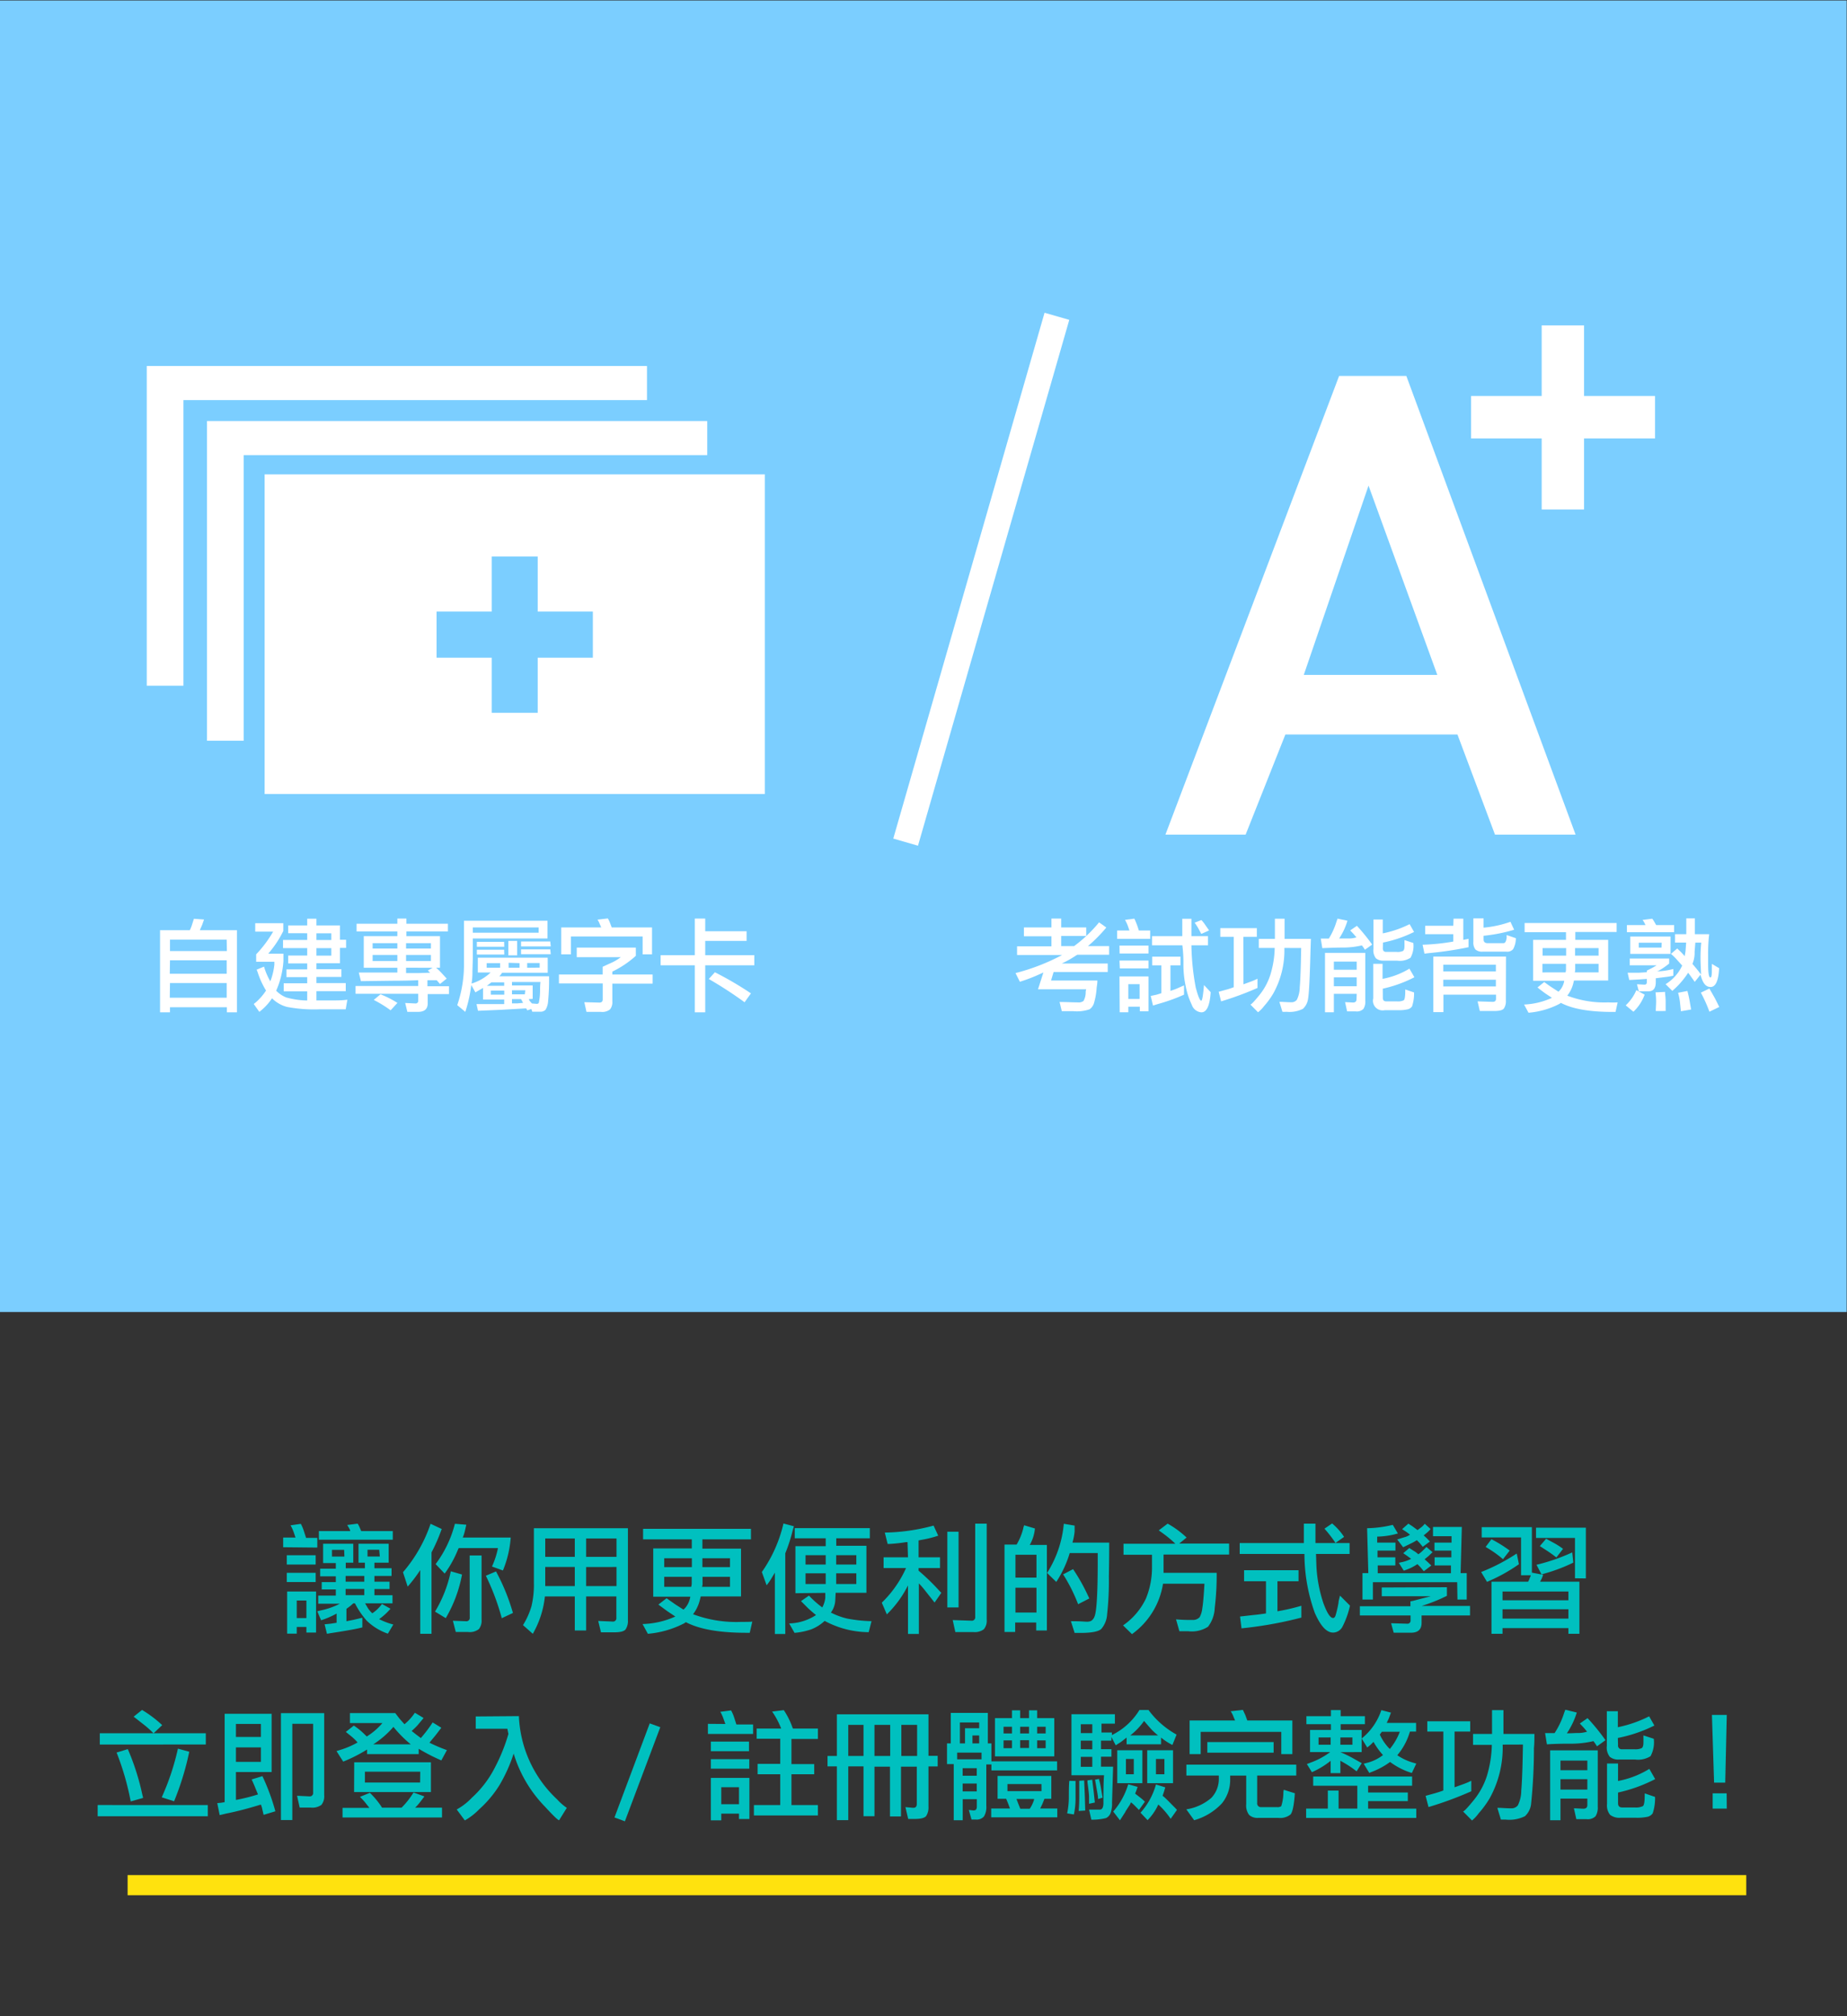 <svg id="圖層_1" data-name="圖層 1" xmlns="http://www.w3.org/2000/svg" viewBox="0 0 275 300"><rect x="0" y="0" width="275" height="300" fill="#333333" stroke="none"/><defs><style>.cls-1{fill:#7bceff;}.cls-2{fill:#00c0bf;}.cls-3{fill:#fff;}.cls-4{fill:#ffe20e;}</style></defs><title>description</title><rect class="cls-1" x="-0.05" y="0.07" width="275" height="195.15"/><path class="cls-2" d="M42.16,230.22v-1.44H44l-.28-.82a6.3,6.3,0,0,0-.46-1l1.53-.22a6.14,6.14,0,0,1,.46,1.09l.32,1h1.67v1.44Zm.54,1.19H47v1.39H42.7Zm0,2.62H47v1.37H42.7Zm4.36,8.89H45.62v-.84H44.18v1H42.75v-6.27h4.31Zm-1.44-4.77H44.18v2.61h1.44Zm5.86-5.63v.83h2.85v-.83h-.95V229.7h4.49v2.82H55.75v.83H58.3v1.14H55.75v.86H58v1.09H55.75v.92h2.69v1.21H54.36l.41.7a3.87,3.87,0,0,0,.43.55l.23.23a5.5,5.5,0,0,0,1.44-1.39l1.27.71a9.25,9.25,0,0,1-1.53,1.43.92.92,0,0,0-.16.12,10.67,10.67,0,0,0,1.81.72l.3.08-.81,1.36a8.53,8.53,0,0,1-3.15-1.93,12.37,12.37,0,0,1-1.75-2.58H52.6l-.43.38-.59.44v1.84l1.11-.22,1.26-.3v1.44c-.92.24-2.51.52-4.75.86l-.52.09-.35-1.41.89-.09.9-.14v-1.37a13.17,13.17,0,0,1-2.31,1l-.57-1.34.48-.12a11.19,11.19,0,0,0,2.87-1H47.38v-1.21H50v-.92h-2.1v-1.09H50v-.86H47.67v-1.14H50v-.83H48.11V229.7H52.6v2.82Zm-4-3.42v-1.28h4.65a.86.86,0,0,0,0-.13l-.16-.32-.27-.46,1.55-.2.1.16c.06.11.13.25.2.41l.23.54h4.7v1.28Zm3.76,1.51H49.43v1h1.85Zm3,4.74v-.86H51.46v.86Zm0,2v-.92H51.46v.92Zm2.22-6.75H54.72v1h1.83Z"/><path class="cls-2" d="M60,233.94a21.69,21.69,0,0,0,4.11-7.21l1.66.78-.18.48a25.78,25.78,0,0,1-1.34,3V243.1H62.57v-9.48a22.31,22.31,0,0,1-1.87,2.46Zm4.77,5.86a19.08,19.08,0,0,0,2.35-6l1.67.48a20,20,0,0,1-2.42,6.49Zm3.53-9.45a3.12,3.12,0,0,0-.18.39,16.34,16.34,0,0,1-1.91,3.4l-1.35-1.41a17,17,0,0,0,2.87-6l1.7.14-.23,1a6.29,6.29,0,0,1-.3.91h7.14a15.77,15.77,0,0,1-1.16,4.9l-1.63-.59a12.2,12.2,0,0,0,.89-2.74Zm1.63,1.1h1.77V241a2,2,0,0,1-.4,1.4,2.2,2.2,0,0,1-1.62.43H67.86l-.43-1.67,1.94.07a.5.5,0,0,0,.57-.57Zm4.78,9.33a35.4,35.4,0,0,0-2.37-6.32l1.51-.64A30.43,30.43,0,0,1,76.37,240Z"/><path class="cls-2" d="M79.49,235.49v-8.1h14v13.68a2.25,2.25,0,0,1-.34,1.37c-.22.29-.78.44-1.67.44h-2l-.41-1.69,2.13.09a.5.5,0,0,0,.57-.57v-3.17H87.27v5.07H85.58v-5.07H81.13a14.1,14.1,0,0,1-1.8,5.56l-1.46-1.29A11.38,11.38,0,0,0,79.13,239,13.75,13.75,0,0,0,79.49,235.49Zm1.69-3.84h4.4v-2.73h-4.4Zm4.4,1.51h-4.4V236h4.4Zm6.21-4.24H87.27v2.73h4.52Zm0,4.24H87.27V236h4.52Z"/><path class="cls-2" d="M95.75,227.48h16.06v1.57h-7.23v1.38h5.75v7.11h-6l-.14.57a5.8,5.8,0,0,1-1,2.08,18.34,18.34,0,0,0,7.18,1.14c.83,0,1.38,0,1.64-.05l-.38,1.67h-.51c-4,0-7-.53-9-1.58l-.27.18a14.44,14.44,0,0,1-5.39,1.55l-.79-1.45a12.71,12.71,0,0,0,4.88-1.12l-1.17-.78c-.52-.38-1-.73-1.35-1l1.22-.94.45.32.87.61,1.19.76.24-.23a3.36,3.36,0,0,0,.78-1.69H97.26V230.4H103v-1.35H95.75Zm7.26,5.7v-1.32H98.9v1.32Zm-.1,2.93a1.89,1.89,0,0,0,.08-.62l0-.87H98.9v1.49Zm5.78,0v-1.49H104.6l0,.87a1.61,1.61,0,0,1-.07.62Zm0-2.93v-1.32h-4.11v1.32Z"/><path class="cls-2" d="M113.43,233.91a20.6,20.6,0,0,0,3.22-7.22l1.55.41-.18.63a23.86,23.86,0,0,1-1.1,3.4v12h-1.55V234l-.6,1a7.82,7.82,0,0,1-.63.88Zm5,3.15v-7h4.51v-1.17h-4.61v-1.51h11.18v1.51h-5V230H129v7h-4.58l-.06,1.19a3.31,3.31,0,0,1-.65,1.75,10.57,10.57,0,0,0,2.4.89,21.59,21.59,0,0,0,3.65.39l-.42,1.64a14,14,0,0,1-6.56-1.68,6.15,6.15,0,0,1-2,1.26,10.31,10.31,0,0,1-2.48.52l-.8-1.4a7.63,7.63,0,0,0,4-1.25c-.34-.26-.73-.6-1.17-1l-1.07-1.07,1.18-.82.3.3a13.91,13.91,0,0,0,1.48,1.3l.21.16a4,4,0,0,0,.45-1.42c0-.41,0-.66,0-.75Zm4.51-4.26v-1.4h-3v1.4Zm0,2.89V234.1h-3v1.59Zm4.56-2.89v-1.4h-3v1.4Zm0,2.89V234.1h-3v1.59Z"/><path class="cls-2" d="M135.12,229.46h-.21a23.69,23.69,0,0,1-2.46.27l-.29,0-.42-1.69A29.22,29.22,0,0,0,139,227l.69,1.5a15.62,15.62,0,0,1-2.49.62l-.43.09v2.51h3.19v1.6h-3.19v.39a32.82,32.82,0,0,1,2.85,2.73l.53.57-1,1.44-1.34-1.69a12.8,12.8,0,0,0-1-1.16v7.52h-1.62v-7.22a16.06,16.06,0,0,1-3.15,4.31l-.75-1.74a16.58,16.58,0,0,0,3.61-5.15h-3.34v-1.6h3.63Zm5.93,9.72V227.91h1.67v11.27Zm4.15-12.47h1.71V241a2,2,0,0,1-.42,1.42,2.26,2.26,0,0,1-1.59.42h-2.66l-.39-1.78,2.76.09a.51.51,0,0,0,.59-.57Z"/><path class="cls-2" d="M153.32,229.88h2.55v12.73h-1.59v-1.19h-3.13v1.41h-1.59v-13h1.8a8.9,8.9,0,0,0,1-2.44c0-.1.07-.25.12-.44l1.61.48A6.06,6.06,0,0,1,153.32,229.88Zm1,1.46h-3.13v3.4h3.13Zm0,4.9h-3.13v3.7h3.13Zm5.4-6.71h5.43c0,.77,0,2.46-.05,5.08a44.94,44.94,0,0,1-.26,5.57,3.66,3.66,0,0,1-.89,2.22c-.44.38-1.47.57-3.11.57-.46,0-.74,0-.84,0l-.55-1.74.52,0c.95,0,1.56.07,1.84.07a1.43,1.43,0,0,0,.67-.13,1.35,1.35,0,0,0,.5-.69c.3-.76.46-3.46.46-8.1v-1.29h-4.17a16.33,16.33,0,0,1-2,4.29l-1.37-1.33a16.35,16.35,0,0,0,2.49-7.32L160,227c0,.16,0,.45,0,.88A9.17,9.17,0,0,1,159.68,229.53Zm.8,9.17a24.53,24.53,0,0,0-2.23-4.44l1.48-.78a27.93,27.93,0,0,1,2.05,3.58c.09.2.22.46.37.78Z"/><path class="cls-2" d="M172.93,228l-.4-.29,1.32-1a13.93,13.93,0,0,1,2.82,2.07l-1.09.89H183v1.64h-9.76v1.17c0,.63,0,1.15,0,1.55h7.91a40.23,40.23,0,0,1-.29,5.23,4.9,4.9,0,0,1-1,2.79,4.45,4.45,0,0,1-2.93.67c-.56,0-1,0-1.33,0l-.5-1.77q1,.09,1.92.09h.36l.19,0a1.33,1.33,0,0,0,1.05-.42,3.58,3.58,0,0,0,.39-1.31c.11-.64.22-1.86.32-3.66h-6.17a11.41,11.41,0,0,1-4.62,7.5l-1.33-1.3a10.1,10.1,0,0,0,3.41-4,12.15,12.15,0,0,0,.9-4.82v-1.69h-4.24v-1.64H175A17.11,17.11,0,0,0,172.93,228Z"/><path class="cls-2" d="M200.94,229.6v1.62h-5L196,233a20.49,20.49,0,0,0,1.06,5.6c.54,1.43,1,2.15,1.43,2.15.15,0,.26-.12.35-.34a16.47,16.47,0,0,0,.45-1.93c0-.26.12-.61.22-1.06l1.49,1.49a12.87,12.87,0,0,1-1.11,3.11,1.6,1.6,0,0,1-1.4.9c-1,0-1.87-1-2.72-2.91a25.83,25.83,0,0,1-1.55-8.79h-9.64V229.6h9.55v-2.89h1.73v2.89Zm-10.74,5.68v4.47a30.78,30.78,0,0,0,3.56-.82v1.76a58.26,58.26,0,0,1-8,1.5l-.91.1-.22-1.76,1.86-.21c.76-.07,1.42-.16,2-.25v-4.79h-3.26v-1.64h8.11v1.64Zm8.64-5.7-.18-.27a18.61,18.61,0,0,0-1.46-1.85l1.14-.78a9.32,9.32,0,0,1,1.78,2Z"/><path class="cls-2" d="M215.43,236.17v1.28a25.3,25.3,0,0,1-3.77,1.51h7.21v1.41h-7.21v1.09c0,1-.53,1.48-1.59,1.48h-2.56l-.39-1.41,2.38.07a.46.46,0,0,0,.52-.52v-.71h-7.55V239H210v-.74c.2,0,.65-.13,1.33-.31l1.71-.44h-7.31v-1.3Zm1.53-.75H204.41V238h-1.55v-3.93h.87l-.18-6.68a17.21,17.21,0,0,0,3.82-.5l.76,1.28a11.67,11.67,0,0,1-3.08.47l0,.89h2.72v1.19h-2.67l0,1h2.65v1.21h-2.62l0,1.16h10.9v-1.16h-2.43v-1.21h2.49l0-1h-2.51v-1.19h2.54l0-.95h-2.76v-1.38h4.29l-.18,6.87h.91V238H217Zm-6-6.25a8.63,8.63,0,0,1-.95.52l-1.1.53-.88-1.16,1.11-.34a2.47,2.47,0,0,0,.8-.37l-.59-.44-.59-.38.93-.82.59.38.78.58.61-.46a3.07,3.07,0,0,0,.46-.48l.87.78a3.61,3.61,0,0,1-.51.52l-.52.43.43.39.5.52-1.07.78-.45-.55Zm.08,3.56a7.27,7.27,0,0,1-1.85.91l-.18.07-.74-1.17.35-.08A5.45,5.45,0,0,0,210,232l.1-.06-.6-.44-.57-.39.9-.77.61.39a3.61,3.61,0,0,1,.73.54,4.33,4.33,0,0,0,.62-.5l.59-.59.91.78-.62.59-.56.46.5.45.5.48-1.12.85-.5-.6Z"/><path class="cls-2" d="M226.15,232.75a25.05,25.05,0,0,1-4.75,2.62l-.87-1.46a28.56,28.56,0,0,0,4.84-2.46l.46-.29Zm.32,1.64v-5.63h-5.86v-1.53h7.47V234l1.67.32a3.79,3.79,0,0,1-.23.62l-.22.41h5.86v7.75h-1.64v-.84h-9.81v.84h-1.64v-7.75h5.45l.2-.39c0-.09.09-.24.18-.47a.33.33,0,0,1,0-.1ZM223.78,232a16,16,0,0,0-2.33-1.67l-.25-.16.86-1.14a18.92,18.92,0,0,1,2.72,1.69Zm-.07,6.11h9.81v-1.3h-9.81Zm0,2.73h9.81v-1.39h-9.81Zm10.79-6v-6h-5.8v-1.53h7.42v7.55Zm-.25-2.33a25,25,0,0,1-4.13,1.58l-.6.18-.75-1.44a28.27,28.27,0,0,0,5.32-1.84Zm-2.52-.77q-.64-.5-1.29-.93l-1.17-.76.93-1.09,1.17.63a11.29,11.29,0,0,1,1.35.87Z"/><path class="cls-2" d="M30.94,268.58v1.67H14.54v-1.67Zm-16.08-9V257.9H30.64v1.67Zm4.6,8.46a40.09,40.09,0,0,0-2.1-7.27l1.67-.51a36.06,36.06,0,0,1,2,6.05c.07.32.16.73.28,1.21Zm3.4-10.13a14.43,14.43,0,0,0-1.44-1.29l-1.52-1.19,1.25-1a17.84,17.84,0,0,1,3,2.26Zm5.32,2.74-.26,1.16a41.76,41.76,0,0,1-2,6.21l-1.84-.59a36.8,36.8,0,0,0,2.41-7.24Z"/><path class="cls-2" d="M40.44,255v8.67H35.13v4.15a26.55,26.55,0,0,0,3.28-.82L38,266c-.08-.22-.26-.63-.53-1.23l1.6-.49A31.76,31.76,0,0,1,41,269.51l-1.75.53-.19-.8a3.06,3.06,0,0,0-.22-.73c-1.73.53-3.44,1-5.13,1.33l-1,.24-.36-1.78.59-.06.51-.09V255Zm-1.59,1.51H35.13v1.94h3.72Zm-3.72,5.65h3.72V260H35.13Zm11.49-5.67h-3.1v14.32H41.83v-15.9h6.44v12.22a2,2,0,0,1-.42,1.43,2.33,2.33,0,0,1-1.59.4H44.62l-.39-1.76,1.82.09a.5.5,0,0,0,.57-.57Z"/><path class="cls-2" d="M66.54,260.41l-.83,1.53a28.16,28.16,0,0,1-3.37-1.73V261H54.65v-.68a22.28,22.28,0,0,1-3.55,1.8l-1-1.57.52-.16a12.68,12.68,0,0,0,2.62-1.12,7.92,7.92,0,0,0-.82-.82l-.93-.75,1.19-.94a10.1,10.1,0,0,1,1.64,1.34l.29.28a10,10,0,0,0,2.33-2H52.1V254.9h6.75l.62.81.75.85a7.94,7.94,0,0,0,1.55-1.71l1.3.78-.91,1.09a11.15,11.15,0,0,1-.87.84l.75.59.62.46a20.72,20.72,0,0,0,1.76-2.32l1.29.79-.86,1.12-.91,1.1.36.18A24.17,24.17,0,0,0,66.54,260.41ZM51,269h4l-.67-.85c-.17-.2-.37-.42-.59-.64l-.14-.15,1.47-.6a12.34,12.34,0,0,1,1.68,2,1.52,1.52,0,0,0,.14.21h2.9a11.93,11.93,0,0,0,1.78-2.26l1.62.59-.64.84a7.39,7.39,0,0,1-.6.69l-.14.14h4v1.46H51Zm1.74-6.78H64.16v4.43H52.72Zm9.83,1.4H54.33v1.61h8.22Zm-4-6.66a13.63,13.63,0,0,1-3,2.59h5.59A17.87,17.87,0,0,1,58.56,256.93Z"/><path class="cls-2" d="M77.26,255.35a17.91,17.91,0,0,0,5.68,12.38A8.3,8.3,0,0,0,84.39,269l-1.14,1.84c-.18,0-.89-.69-2.14-2.05a19.23,19.23,0,0,1-4.63-7.87,23.17,23.17,0,0,1-2.12,4.71,16.46,16.46,0,0,1-3,3.57,9.54,9.54,0,0,1-2.15,1.67L68,269.24a9.22,9.22,0,0,0,2.26-1.75,15.64,15.64,0,0,0,3.35-4.35A26.89,26.89,0,0,0,75.7,258l-.16-.77H70.83v-1.83Z"/><path class="cls-2" d="M98.31,257l-5.27,14-1.55-.57,5.25-14Z"/><path class="cls-2" d="M108,256.52l-.29-.81a5.66,5.66,0,0,0-.46-1l1.6-.21a5.88,5.88,0,0,1,.47,1.09l.32,1h2.49V258H105.4v-1.5Zm-2.16,2.62h5.68v1.43h-5.68Zm0,2.62h5.72v1.41h-5.72Zm0,2.78h5.74v6.12h-1.55v-.8h-2.64v1h-1.55Zm4.19,1.39h-2.64v2.53h2.64Zm11.75-8.73v1.55h-3.94v3.74h3.39V264h-3.39v4.58h3.94v1.55h-9.53v-1.55h3.92V264h-3.37v-1.55h3.37v-3.74h-3.51V257.2h3.65a11.78,11.78,0,0,0-1.35-2.53l1.74-.21a11.65,11.65,0,0,1,1.2,2.33,3.35,3.35,0,0,0,.16.41Z"/><path class="cls-2" d="M130.2,270.24h-1.63v-7.41H126.3v8h-1.7v-8h-1.39v-1.55h1.39v-6.2h13.64v6.18h1.37v1.57h-1.37v6a2.33,2.33,0,0,1-.34,1.38c-.23.29-.79.44-1.68.44h-1l-.41-1.76,1.09.1H136c.33,0,.5-.19.5-.57v-5.55h-2.35v7.41h-1.64v-7.41H130.2Zm-3.9-13.59v4.63h2.27v-4.63Zm3.9,0v4.63h2.34v-4.63Zm4,0v4.63h2.35v-4.63Z"/><path class="cls-2" d="M146.85,262.54v6.15a2.72,2.72,0,0,1-.34,1.58,1.43,1.43,0,0,1-1.22.47h-.64l-.4-1.43.63.07H145c.29,0,.44-.19.44-.57v-1.1h-2.1v3.13H142v-8.35h-1v-3.08h.56v-4.54h5.52v4.54h.53v2.67h9.78v1.35h-9.78v-.89Zm-.71-.76v-1h-3.63v1Zm-.35-5.49h-2.87v3.12h.76v-2.26h2.11Zm-2.46,7.93h2.1V263.1h-2.1Zm0,2.33h2.1v-1.17h-2.1Zm2.46-7.14v-1.18h-1v1.18Zm9.72,8.24-.32.79-.32.66h2.55v1.31h-9.84V269.1h2.8l-.27-.72-.3-.73h-1.28v-3.4h8v3.4Zm1.46-12v5.69h-8.83v-5.69h2.53v-1.16h1.22v1.16h1.32v-1.16h1.21v1.16Zm-6.3,2.28v-1h-1.25v1Zm0,2.19v-1.16h-1.25v1.16Zm4.39,5.34H150v1.05h5.07Zm-3.72,2.22.27.7.3.75h1.41a4.92,4.92,0,0,0,.64-1.34.24.24,0,0,1,0-.11Zm1.87-9.75v-1h-1.32v1Zm-1.32,1v1.16h1.32v-1.16Zm3.8-1v-1h-1.27v1Zm0,2.19v-1.16h-1.27v1.16Z"/><path class="cls-2" d="M160.14,265v2.62a11.21,11.21,0,0,1-.25,2.36l-1-.16a12.08,12.08,0,0,0,.25-2.26c0-1,0-1.87.07-2.58Zm5.34-6.54V259h-1.55v1.27h1.55v1.12h-1.55v1.48h1.8l-.16,5.36a4.14,4.14,0,0,1-.23,1.58,1.34,1.34,0,0,1-.67.71,8.43,8.43,0,0,1-2.18.24l-.34-1.5c.43,0,1,0,1.6,0q.54,0,.54-1c0-1.63,0-3,.09-4.11h-4.85v-9.08H166v1.4h-2v1.32h1.55v.38a9.93,9.93,0,0,0,4.1-3.73H171a13.07,13.07,0,0,0,4.18,3.66l-.62,1.54a8.88,8.88,0,0,1-1.69-1.1v1h-5.13v-1l-.82.64-.8.51Zm-4.88,11c.06-.6.09-1.28.09-2.05,0-1,0-1.77,0-2.44l.73-.05.1,2.31.06,2.17Zm.32-11.58h1.71v-1.32h-1.71Zm1.71,2.41V259h-1.71v1.27Zm0,2.6v-1.48h-1.71v1.48Zm-.48,5.5q0-.37,0-1c0-.39-.09-1.13-.24-2.21a1.57,1.57,0,0,0,0-.27l.71-.1.21,1.7.18,1.7Zm1.34-.7c0-.35-.09-.84-.2-1.46l-.25-1.42.59-.12c0,.16.06.29.09.39.09.38.16.68.19.9l.25,1.5Zm4.08,1.89-.82,1.27-1-1.3a11,11,0,0,0,2.23-4.06l1.4.39-.19.55-.18.45.73.57a7.57,7.57,0,0,1,.62.53l.11.09-.89,1.24-.61-.62a6,6,0,0,0-.57-.51,2.76,2.76,0,0,0-.17.35C168.08,268.74,167.86,269.09,167.57,269.54Zm-1.22-9.15h3.74v4.9h-3.74Zm2.46,1.3h-1.17V264h1.17Zm3.62-3.51a8.55,8.55,0,0,1-1.09-1l-1-1.15a10.27,10.27,0,0,1-2.05,2.15Zm-1.55,12.63-1.07-1.13a10.38,10.38,0,0,0,2.3-4.2l1.39.43-.2.66-.2.59.31.26c.51.47,1,1,1.53,1.52l.3.32-.94,1.33a11.72,11.72,0,0,0-1.84-2.13A7.88,7.88,0,0,1,170.88,270.81Zm-.07-10.42h3.84v4.9h-3.84Zm2.56,1.3h-1.26V264h1.26Z"/><path class="cls-2" d="M185.55,264.2h-2.39v.53a5.53,5.53,0,0,1-1.22,3.59,9,9,0,0,1-4.14,2.52l-1.17-1.62a7.37,7.37,0,0,0,3.73-1.71,4.09,4.09,0,0,0,1.11-3v-.23a.34.34,0,0,0,0-.09h-4.83v-1.62H193v1.62h-5.82v4.08a.55.55,0,0,0,.62.62h2.33a1,1,0,0,0,.63-.13,6.72,6.72,0,0,0,.32-1.88c0-.14,0-.33.07-.57l1.64.52c-.12,1.76-.34,2.82-.65,3.16a2.46,2.46,0,0,1-1.81.5h-3a1.83,1.83,0,0,1-1.34-.43,2.32,2.32,0,0,1-.44-1.63ZM183.89,256l-.28-.67a3.49,3.49,0,0,0-.37-.7l1.81-.21.36.76.3.82h6.71V261h-1.65v-3.31h-12V261h-1.65V256Zm-4.13,3.21h9.87v1.58h-9.87Z"/><path class="cls-2" d="M199.57,260.71a18.71,18.71,0,0,1,1.72.82l1.46.82-.76,1.21c-.17-.12-.3-.21-.39-.29a15.8,15.8,0,0,0-1.64-1.06l-.39-.22v1.84h-1.45V262a12.22,12.22,0,0,1-2.79,1.69l-.75-1.21.6-.23a11.13,11.13,0,0,0,2.87-1.55h-3v-3.29h3.11v-.86h-3.65v-1.19h3.65v-.91h1.45v.91h3.61v1.19h-3.61v.86h3.13v3.29Zm-5.1,8.4h3.23v-2.68h1.6v2.68h2.79v-3.4h-6.57v-1.37h14.73v1.37H203.7v1h5.91V268H203.7v1.12h7.17v1.38h-16.4Zm3.65-9.5v-1.09h-1.8v1.09Zm3.24,0v-1.09h-1.79v1.09Zm1.38-.93a9.14,9.14,0,0,0,2.93-4.22l1.43.37-.31.84-.32.69h4.37v1.29h-.91l-.11.33a9.4,9.4,0,0,1-1.78,3.19,8.26,8.26,0,0,0,2.55,1.16l.28.09-.66,1.39a10.53,10.53,0,0,1-3.24-1.64,11.33,11.33,0,0,1-2.79,1.5,1.94,1.94,0,0,0-.3.14l-.84-1.37.3-.09a6.48,6.48,0,0,0,2.57-1.2l-.27-.32a10.62,10.62,0,0,1-1.14-1.65l-.41.41-.52.43Zm3-1-.3.42.18.36a7.18,7.18,0,0,0,1.12,1.59l.19.19a9.14,9.14,0,0,0,1.39-2.31c0-.06.06-.15.11-.25Z"/><path class="cls-2" d="M216.57,265.94l1.28-.46a11.32,11.32,0,0,0,1.21-.51v1.56a52,52,0,0,1-6.37,2.35l-.43-1.67,1.41-.39c.57-.17,1-.31,1.23-.41v-8.76h-2.39v-1.53h6.39v1.53h-2.33Zm7.16-6.35a15.52,15.52,0,0,1-1.94,8,14.35,14.35,0,0,1-1.62,2.21,6,6,0,0,1-1,1.08l-1.34-1.35c.16,0,.67-.54,1.55-1.62a11,11,0,0,0,2-3.65,17.33,17.33,0,0,0,.74-4.63h-2.8V258h2.83v-3.54h1.7V258h4.61c0,.7,0,1.4-.07,2.1a81.82,81.82,0,0,1-.43,8.36,2.92,2.92,0,0,1-.91,1.78,5.22,5.22,0,0,1-2.85.51h-.73l-.53-1.75.43,0c.79.05,1.33.07,1.62.07a1.21,1.21,0,0,0,1-.44,5,5,0,0,0,.51-2.21q.17-1.77.25-6.84Z"/><path class="cls-2" d="M234.77,254.82a12,12,0,0,1-1.21,2.67l-.27.42h.25l1.28-.05a4.29,4.29,0,0,0,1.48-.2l-.48-.57-.6-.64,1.15-.8a30.45,30.45,0,0,1,2.67,3.28l-1.26.91-.27-.41-.26-.36a14.47,14.47,0,0,1-3.05.38c-1.09,0-2.39,0-3.88.1l-.27-1.67,1.41,0a12.09,12.09,0,0,0,1.42-3l.18-.48Zm1.57,12.8h-4v3.22H230.8v-10.4h7.09v8.41a2.37,2.37,0,0,1-.33,1.4,1.64,1.64,0,0,1-1.35.43H234.7l-.36-1.62,1.39.07c.41,0,.61-.18.61-.55Zm0-5.65h-4v1.43h4Zm-4,4.31h4v-1.55h-4Zm8.57-6.62a.54.54,0,0,0,.6.62h1.83a2.3,2.3,0,0,0,1.08-.16c.17-.1.26-.36.27-.75s0-.71,0-.92v-.23l1.54.5a4.35,4.35,0,0,1-.48,2.59,3.49,3.49,0,0,1-2.29.5h-2.44a1.94,1.94,0,0,1-1.34-.41,2.24,2.24,0,0,1-.44-1.63v-5.15h1.64V257a18.48,18.48,0,0,0,4.66-1.62l.78,1.37a21.42,21.42,0,0,1-5.44,1.85Zm0,8.65q0,.63.6.63h1.91a2.32,2.32,0,0,0,1.19-.2c.18-.13.27-.68.27-1.64v-.25l1.54.52a7,7,0,0,1-.35,2.44,1.32,1.32,0,0,1-.77.52,7.62,7.62,0,0,1-1.74.14h-2.28a2.22,2.22,0,0,1-1.56-.44,2.25,2.25,0,0,1-.45-1.63v-6h1.64V265a13.69,13.69,0,0,0,4.66-1.8l.87,1.52a22.53,22.53,0,0,1-5.53,2Z"/><path class="cls-2" d="M257.1,255.17l-.23,10.08h-1.66l-.32-10.08Zm0,13.94H255v-2.27h2.08Z"/><path class="cls-3" d="M199.38,55.94l-25.86,68.25h11.94l5.92-14.9H217l5.59,14.9h12l-25.2-68.25Zm-5.26,44.48,9.64-28.16L214,100.42Z"/><polygon class="cls-3" points="235.85 58.92 235.85 48.42 229.54 48.42 229.54 58.92 219.03 58.92 219.03 65.24 229.54 65.24 229.54 75.81 235.85 75.81 235.85 65.24 246.42 65.24 246.42 58.92 235.85 58.92"/><polygon class="cls-3" points="36.28 67.72 105.3 67.72 105.3 62.65 30.82 62.65 30.82 110.22 36.28 110.22 36.28 67.72"/><polygon class="cls-3" points="27.31 59.53 96.33 59.53 96.33 54.46 21.85 54.46 21.85 102.03 27.31 102.03 27.31 59.53"/><path class="cls-3" d="M39.4,70.58v47.57h74.48V70.58ZM88.27,97.86H80.06v8.2H73.21v-8.2H65V91h8.21V82.8h6.85V91h8.21Z"/><rect class="cls-3" x="144.19" y="45.47" width="3.83" height="81.42" transform="translate(29.54 -37.05) rotate(16.06)"/><path class="cls-3" d="M29.75,138.41h5.53v12.22h-1.5v-.76H25.31v.76H23.83V138.41h4.43a5,5,0,0,0,.34-.85l.27-.85,1.51.11-.28.79Zm4,1.41H25.31v1.69h8.47Zm-8.47,5.07h8.47v-2H25.31Zm0,3.57h8.47v-2.19H25.31Z"/><path class="cls-3" d="M45.74,148.87v-1.36h-3.5v-1.2h3.5v-.92H42.65v-1.15h3.09v-.89H42.91v-1.17h2.83v-1.11h-3.6v-1.21h3.6v-1H42.91v-1.16h2.83v-1h1.37v1h3.51v2.13h.91v1.21h-.91v2.28H47.11v.89h3.72v1.15H47.11v.92h4.37v1.2H47.11v1.38h2c1,0,1.83,0,2.61-.11l-.25,1.43H47.59a21.42,21.42,0,0,1-4.88-.36,4.93,4.93,0,0,1-2.21-1.28l-.12.18a8.17,8.17,0,0,1-1.77,1.84l-.83-1.17.3-.24a8.49,8.49,0,0,0,1.53-1.76,12.54,12.54,0,0,1-1.27-2.79l-.13-.32,1.1-.45a9.87,9.87,0,0,0,.95,2.21c0-.08,0-.14.06-.2a10,10,0,0,0,.53-2.3c0-.12,0-.27,0-.44H38.14V142a17.75,17.75,0,0,0,2.53-3.38H38v-1.25h4.18v1.16a15.38,15.38,0,0,1-1.86,2.91l-.38.47H42.2V143a13,13,0,0,1-1.08,4.41,4.37,4.37,0,0,0,1.48,1A12.36,12.36,0,0,0,45.74,148.87Zm3.59-9v-1H47.11v1Zm0,2.32v-1.11H47.11v1.11Z"/><path class="cls-3" d="M64.93,144a7.61,7.61,0,0,1,.75.71l.83.9-1,.8-.49-.56h-.69l-.69,0v.9h3.21v1.16H63.68v1.4c0,.83-.48,1.25-1.44,1.25H60.65l-.32-1.32,1.5.07a.39.39,0,0,0,.44-.44v-1H52.94v-1.16h9.33v-.86c-1.16.05-2.46.08-3.89.08l-4.64.06-.32-1.28,1.56,0,1.33,0h2.85V144h-5V139.3h5v-.71H53.09v-1.14h6.07v-.77h1.35v.77h6.18v1.14H60.51v.71h5V144Zm-5.77-2.86v-.8H55.48v.8Zm0,1.85v-.9H55.48v.9Zm0,6.25-1,1.09A17.21,17.21,0,0,0,56.06,149l-.41-.22,1-.83.38.15A14.37,14.37,0,0,1,59.16,149.22Zm5-8.1v-.8h-3.7v.8Zm0,1.85v-.9h-3.7v.9Zm-3.7,1v.8h1.85l1.73-.05-.34-.33.71-.41Z"/><path class="cls-3" d="M79.11,150.13l-.59.21-.18-.3-3.65.21-3.52.15-.22-1,2.41,0h1.71v-.67H71.92V147l-1.14.66-.61-1.1a21.07,21.07,0,0,1-.89,4l-1.2-1a18.71,18.71,0,0,0,1-6.44v-.18c0-.17,0-.34,0-.51s0-.33,0-.5V137H81.52v2.64H70.4v2.94l-.06,1.92a10.3,10.3,0,0,1-.13,1.85,7.21,7.21,0,0,0,2.68-1.5l.16-.15H71.14V142.5H81.55v2.24H74.76l-.19.27-.23.26h7.41a32.54,32.54,0,0,1-.14,3.67,2.8,2.8,0,0,1-.38,1.3,1,1,0,0,1-.71.3c-.65,0-1.07,0-1.27,0ZM80.2,138H70.4v.78h9.8Zm-5.12,2.87H71v-.73h4.06Zm0,1.16H71v-.72h4.06Zm-2.62,1.28V144h2v-.69Zm.7,2.86-.32.25-.35.26h2.58v-.51ZM73.08,148h2v-.6h-2ZM77,140v2.15H75.69V140Zm-1.27,3.26V144h1.63v-.69Zm3,5.4.06.12c0,.08.1.17.16.25l.25.28.72.06a.34.34,0,0,0,.3-.14,9,9,0,0,0,.19-1.86c0-.28,0-.7.06-1.25H76.23v.51h3.08v2Zm-.52-1.31H76.23v.6h1.91Zm-.63,1.31H76.23v.64l.79,0,.86-.08Zm4.42-7.84H77.58v-.73h4.35Zm0,1.16H77.58v-.72h4.35Zm-1.65,2v-.69H78.49V144Z"/><path class="cls-3" d="M91.17,145h6v1.36h-6V149a1.71,1.71,0,0,1-.34,1.19,1.84,1.84,0,0,1-1.37.37H87.32L87,149.12l2.24.06c.33,0,.5-.16.5-.47v-2.38H83.22V145h6.51v-1.15l1.51-.69a7.1,7.1,0,0,0,1.19-.74H85.87V141h8.8v1.22a14.65,14.65,0,0,1-3.5,2.35ZM89.52,138l-.25-.57a2.73,2.73,0,0,0-.31-.59l1.54-.18a3.94,3.94,0,0,1,.32.65l.26.69h6v4h-1.4v-2.66H85v2.66H83.56v-4Z"/><path class="cls-3" d="M105,142.13h7.31v1.5H105v7h-1.55v-7H98.36v-1.5h5.09v-5.45H105v1.88h6.16V140H105Zm5.86,7a59.61,59.61,0,0,0-5.33-3.46l.91-1a49.79,49.79,0,0,1,5.37,3.14Z"/><path class="cls-3" d="M156.49,145.9h6.9c0,.46-.08.83-.11,1.09a10.4,10.4,0,0,1-.39,2.25,1.73,1.73,0,0,1-.67.94,5.81,5.81,0,0,1-2.4.28c-.73,0-1.31,0-1.73,0l-.33-1.37c1,0,1.9.06,2.74.06a1.15,1.15,0,0,0,.83-.22,2.67,2.67,0,0,0,.32-1.21c0-.14,0-.31.08-.52h-7.18l.8-2.5-.5.23a25.08,25.08,0,0,1-3,1.15l-.65-1.29a31.19,31.19,0,0,0,6.94-2.69h-6.71v-1.29h5.12v-1.5h-4.1V138h4.1v-1.32H158V138h3.73v1.27H158v1.5h1.93a20.34,20.34,0,0,0,3.71-3.53l1.08.77a22.21,22.21,0,0,1-2.73,2.76h3.15v1.29h-4.74l-.17.1a15.66,15.66,0,0,1-2.15,1.21h6.85v1.26h-8.06Z"/><path class="cls-3" d="M171.25,139.7h-4.92v-1.25h1.83l-.27-.78a8.57,8.57,0,0,0-.38-.8l1.38-.18.12.24a12.53,12.53,0,0,1,.55,1.52h1.69Zm-4.57,1H171v1.18h-4.3Zm0,2.23H171v1.16h-4.27Zm0,2.36H171v5.18h-1.29v-.68H168v.83h-1.29Zm3,1.15H168v2.2h1.68Zm4.59,1,.34-.12a6.31,6.31,0,0,0,.68-.26l1-.44V148a26.31,26.31,0,0,1-3.91,1.4l-.71.22-.34-1.43.81-.17c.32-.09.58-.17.77-.24v-4.14h-1.36v-1.29h4.21v1.29h-1.49Zm4.59,1.45c.14,0,.27-.77.4-2.32l1,1.06c-.13,2-.59,3-1.38,3a1.63,1.63,0,0,1-1.43-1.11,11.4,11.4,0,0,1-.9-2.72,15.25,15.25,0,0,1-.35-3.31,20.68,20.68,0,0,0-.16-2.84h-4.51v-1.35h4.5v-2.59h1.36v2.59h2.47v1.35h-2.47a36.85,36.85,0,0,0,.64,6.27C178.38,148.24,178.65,148.91,178.87,148.91Zm0-9.93-.44-.82a7.5,7.5,0,0,0-.55-.85l1-.39.1.1a5.14,5.14,0,0,1,.47.61l.58.83Z"/><path class="cls-3" d="M185.14,146.46l1.09-.4a9.55,9.55,0,0,0,1-.43V147a47.15,47.15,0,0,1-5.42,2l-.36-1.43,1.19-.33a9.58,9.58,0,0,0,1.05-.35V139.4h-2v-1.3h5.44v1.3h-2Zm6.09-5.41a13.16,13.16,0,0,1-1.65,6.77,12,12,0,0,1-1.38,1.89,4.78,4.78,0,0,1-.89.91l-1.14-1.15q.2,0,1.32-1.38a9.22,9.22,0,0,0,1.67-3.1,14.45,14.45,0,0,0,.63-3.94h-2.37V139.7h2.4v-3h1.44v3h3.92l-.06,1.79q-.15,6-.36,7.11a2.46,2.46,0,0,1-.77,1.51,4.43,4.43,0,0,1-2.43.44,5.23,5.23,0,0,1-.62,0l-.45-1.48h.36q1,.06,1.38.06a1,1,0,0,0,.86-.37,4.34,4.34,0,0,0,.43-1.88q.14-1.5.21-5.82Z"/><path class="cls-3" d="M200.62,137a9.59,9.59,0,0,1-1,2.27c-.06.09-.13.22-.23.37h.22l1.09,0a3.68,3.68,0,0,0,1.26-.17l-.41-.48-.52-.55,1-.68a27.56,27.56,0,0,1,2.27,2.79l-1.08.77-.22-.35-.23-.3a12.41,12.41,0,0,1-2.59.32q-1.39,0-3.3.09l-.23-1.42h1.2A10.8,10.8,0,0,0,199,137.1l.15-.41ZM202,147.88h-3.4v2.74h-1.32v-8.84h6v7.15a2,2,0,0,1-.28,1.19,1.38,1.38,0,0,1-1.14.37h-1.29l-.3-1.38,1.18.06c.34,0,.52-.16.52-.47Zm0-4.8h-3.4v1.21H202Zm-3.4,3.67H202v-1.32h-3.4Zm7.29-5.64c0,.36.17.53.51.53h1.56a1.88,1.88,0,0,0,.92-.14c.15-.09.22-.3.23-.64s0-.6,0-.78v-.2l1.32.43a3.59,3.59,0,0,1-.42,2.2,2.91,2.91,0,0,1-2,.43H206a1.65,1.65,0,0,1-1.14-.35,1.93,1.93,0,0,1-.37-1.39v-4.38h1.39v2.06a15.81,15.81,0,0,0,4-1.37l.66,1.16a18.49,18.49,0,0,1-4.63,1.58Zm0,7.36c0,.36.17.53.51.53H208a2,2,0,0,0,1-.16c.15-.12.23-.58.23-1.4v-.21l1.31.44a6,6,0,0,1-.3,2.07,1.06,1.06,0,0,1-.65.44,5.7,5.7,0,0,1-1.48.13h-1.94a1.44,1.44,0,0,1-1.71-1.76v-5.14h1.39v2.24a11.89,11.89,0,0,0,4-1.52l.74,1.28a19.23,19.23,0,0,1-4.71,1.7Z"/><path class="cls-3" d="M216.42,136.69h1.45v3.16l.78-.16,0,1.25a52.19,52.19,0,0,1-5.92.88l-.64.08-.28-1.33a31.79,31.79,0,0,0,4.57-.47V139h-4.18v-1.25h4.18Zm7.79,12v.2a1.92,1.92,0,0,1-.29,1.16c-.19.26-.67.38-1.43.38h-2.16L220,149l2.24.07c.34,0,.5-.15.5-.47V148h-7.83v2.6h-1.5v-8.27h10.82Zm-1.49-5.15h-7.83v1h7.83Zm-7.83,3.24h7.83v-1h-7.83Zm6-10.13v1.38a16.36,16.36,0,0,0,4-.87l.55,1.18a24.11,24.11,0,0,1-4.55.9v.54c0,.38.21.56.63.56h2.33q.38,0,.48-.84a3.15,3.15,0,0,1,0-.37l1.37.47a3.46,3.46,0,0,1-.41,1.63,1.13,1.13,0,0,1-1,.37h-3.56a1.45,1.45,0,0,1-1.05-.32,1.68,1.68,0,0,1-.31-1.16v-3.47Z"/><path class="cls-3" d="M227,137.34H240.7v1.33h-6.15v1.18h4.89v6.05h-5.09l-.12.48a4.74,4.74,0,0,1-.88,1.77,15.53,15.53,0,0,0,6.11,1,13.61,13.61,0,0,0,1.39,0l-.31,1.42h-.44c-3.44,0-6-.45-7.7-1.35l-.23.16a12.21,12.21,0,0,1-4.59,1.31l-.66-1.22a11,11,0,0,0,4.15-1l-1-.66c-.45-.33-.83-.62-1.15-.88l1-.81.38.28c.36.26.61.43.74.51l1,.65.19-.19a2.83,2.83,0,0,0,.67-1.44h-4.63v-6.08h4.89v-1.15H227Zm6.18,4.85v-1.12h-3.5v1.12Zm-.09,2.5a1.51,1.51,0,0,0,.07-.53l0-.75h-3.51v1.28Zm4.92,0v-1.28h-3.48l0,.75a1.5,1.5,0,0,1-.06.53Zm0-2.5v-1.12h-3.5v1.12Z"/><path class="cls-3" d="M244.87,148a6.59,6.59,0,0,1-1.67,2.54l-1.15-.95a6.65,6.65,0,0,0,1.59-2.27Zm-2.64-9.3v-1.05H245l-.13-.27a2.67,2.67,0,0,0-.31-.5l1.44-.18a3.75,3.75,0,0,1,.34.51l.25.44h2.67v1.05Zm4.44,5.84a11.16,11.16,0,0,0,2.47-.36v1a11.55,11.55,0,0,1-1.27.21l-1.34.17v.57c0,.91-.36,1.37-1.07,1.37H244l-.27-1.05,1.12.06c.23,0,.35-.13.35-.39v-.46l-1.18.08-1.44.08-.24-1.08,1.63,0,1.23-.08v-.24l.7-.35c.35-.19.6-.34.75-.44h-4v-1h5.87v.74a10.65,10.65,0,0,1-1.65,1.12Zm-3.94-5.19h6v2.59h-6Zm4.68.92H244V141h3.38Zm-.88,10.17c0-.46.05-.94.05-1.44a11.84,11.84,0,0,0-.09-1.34l1.42-.07a1.11,1.11,0,0,1,0,.23A9.43,9.43,0,0,1,248,149l0,1.43Zm5.8-4.34-.48-.68-.5-.68a12.54,12.54,0,0,1-2.36,2.7l-1-1a6.37,6.37,0,0,0,2.47-2.77l-.82-.91a8.35,8.35,0,0,0-.85-.83l.93-.8.6.57.53.58a.39.39,0,0,0,0-.14,5.31,5.31,0,0,0,.13-.89l.07-1h-1.65V139h1.67v-2.35h1.28V139h2.13a24.13,24.13,0,0,0-.16,3v1.39c0,1.37.11,2.05.34,2.05s.22-.6.22-1.8v-.22l1.08.64c-.09,1.87-.52,2.8-1.27,2.8s-1.18-.61-1.5-1.83Zm-2.06,4.37-.15-1.43a9.55,9.55,0,0,0-.27-1.32l1.39-.27c.13.5.23.95.31,1.37l.24,1.39Zm3-5.47c0-.58-.08-1.4-.08-2.47a22.27,22.27,0,0,1,.11-2.27h-.88l-.11,1.36a4.27,4.27,0,0,1-.32,1.8l.66.79Zm1.25,5.54-.15-.39a21.26,21.26,0,0,0-1.13-2.45l1.27-.61.76,1.33c.15.28.35.67.59,1.17l.12.24Z"/><rect class="cls-4" x="19" y="279" width="241" height="3"/></svg>
